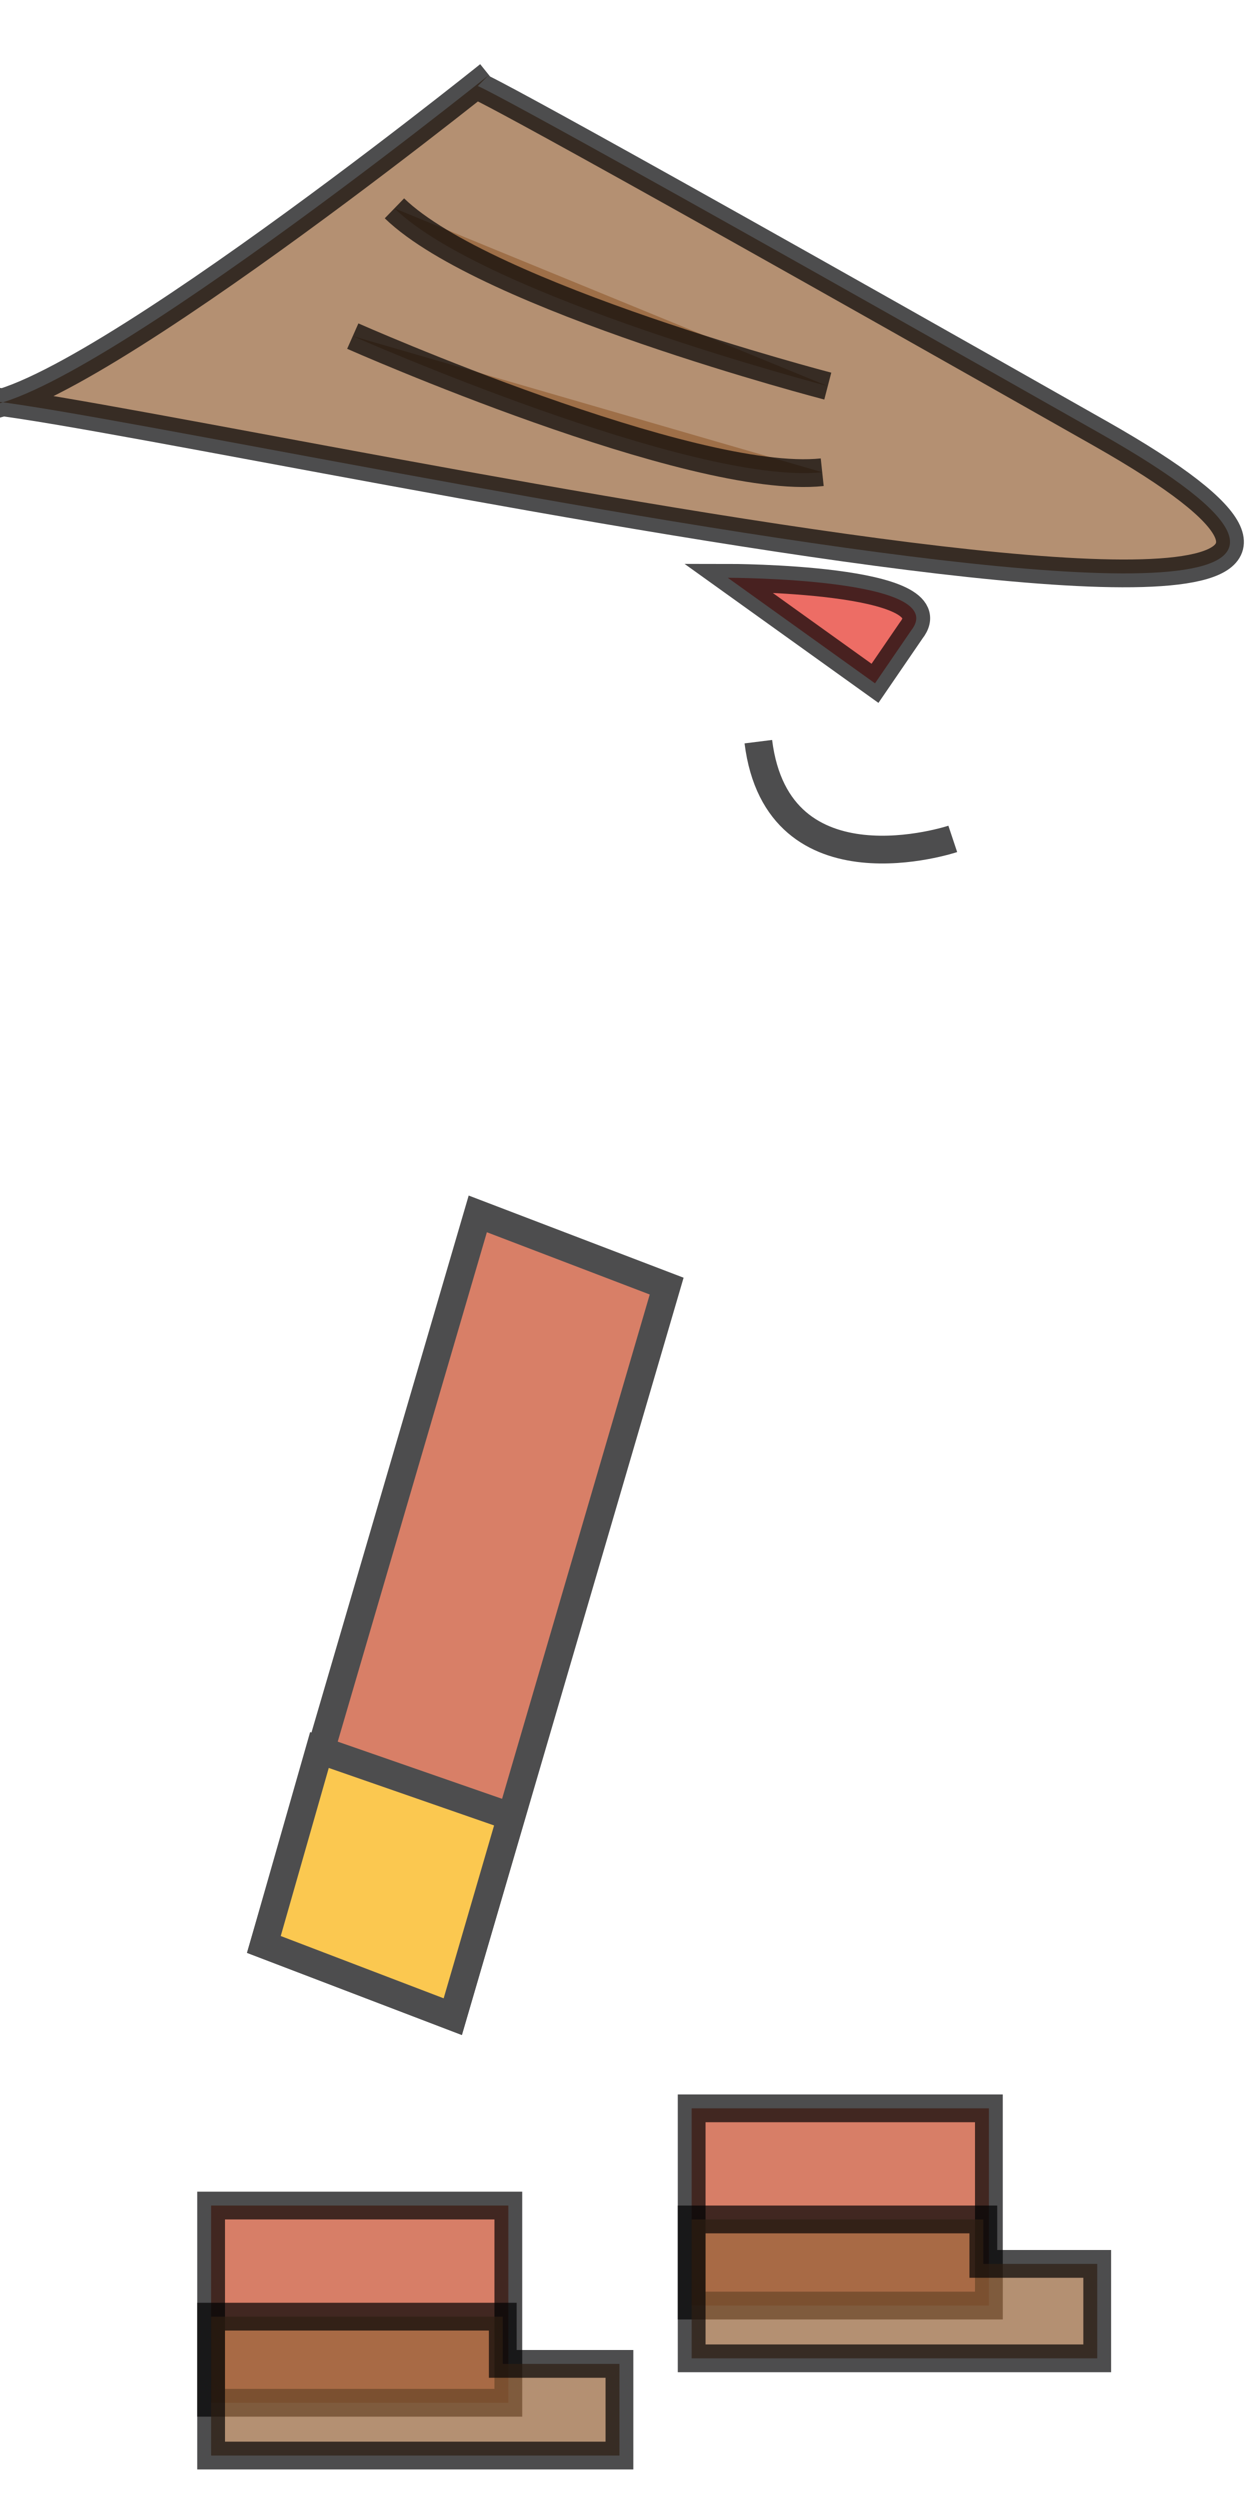 <?xml version="1.0" encoding="utf-8"?>
<!-- Generator: Adobe Illustrator 27.3.1, SVG Export Plug-In . SVG Version: 6.00 Build 0)  -->
<svg version="1.1" id="Calque_1" xmlns="http://www.w3.org/2000/svg" xmlns:xlink="http://www.w3.org/1999/xlink" x="0px" y="0px"
	 viewBox="0 0 45 90" style="enable-background:new 0 0 45 90;" xml:space="preserve">
<style type="text/css">
	.st0{opacity:0.7;fill:#C74827;stroke:#020203;stroke-miterlimit:10;}
	.st1{opacity:0.7;fill:#946137;stroke:#020203;stroke-miterlimit:10;}
	.st2{opacity:0.7;fill:#E62F24;stroke:#020203;stroke-miterlimit:10;}
	.st3{opacity:0.7;fill:none;stroke:#020203;stroke-miterlimit:10;}
	.st4{opacity:0.7;}
	.st5{fill:#C74827;stroke:#020203;stroke-miterlimit:10;}
	.st6{fill:#F9B006;stroke:#020203;stroke-miterlimit:10;}
</style>
<rect x="24.9" y="75.9" class="st0" width="10.7" height="7.1"/>
<polygon class="st1" points="24.9,79.9 35.4,79.9 35.4,81.5 39.5,81.5 39.5,84.9 24.9,84.9 "/>
<rect x="7.6" y="79.4" class="st0" width="10.7" height="7.1"/>
<path class="st1" d="M17.6,2.7c0,0-16.8,13.5-18.9,11.8S62,28.3,39.6,15.6S17.2,3.1,17.2,3.1"/>
<path class="st2" d="M26.2,20.8c0,0,8.1,0,6.6,1.9c-1.3,1.9-1.3,1.9-1.3,1.9L26.2,20.8z"/>
<path class="st3" d="M34.3,30.2c0,0-6.3,2.1-7-3.5"/>
<path class="st1" d="M14.2,7.5c3.3,3.2,15.6,6.4,15.6,6.4"/>
<path class="st1" d="M12.7,12.1c0,0,12.2,5.4,16.9,4.9"/>
<g class="st4">
	<polygon class="st5" points="16.3,72.6 9.5,70 17.2,43.7 24,46.3 	"/>
	<polygon class="st6" points="11.5,63 18.4,65.4 16.3,72.6 9.5,70 	"/>
</g>
<polygon class="st1" points="7.6,83.4 18.1,83.4 18.1,85.1 22.3,85.1 22.3,88.4 7.6,88.4 "/>
</svg>
